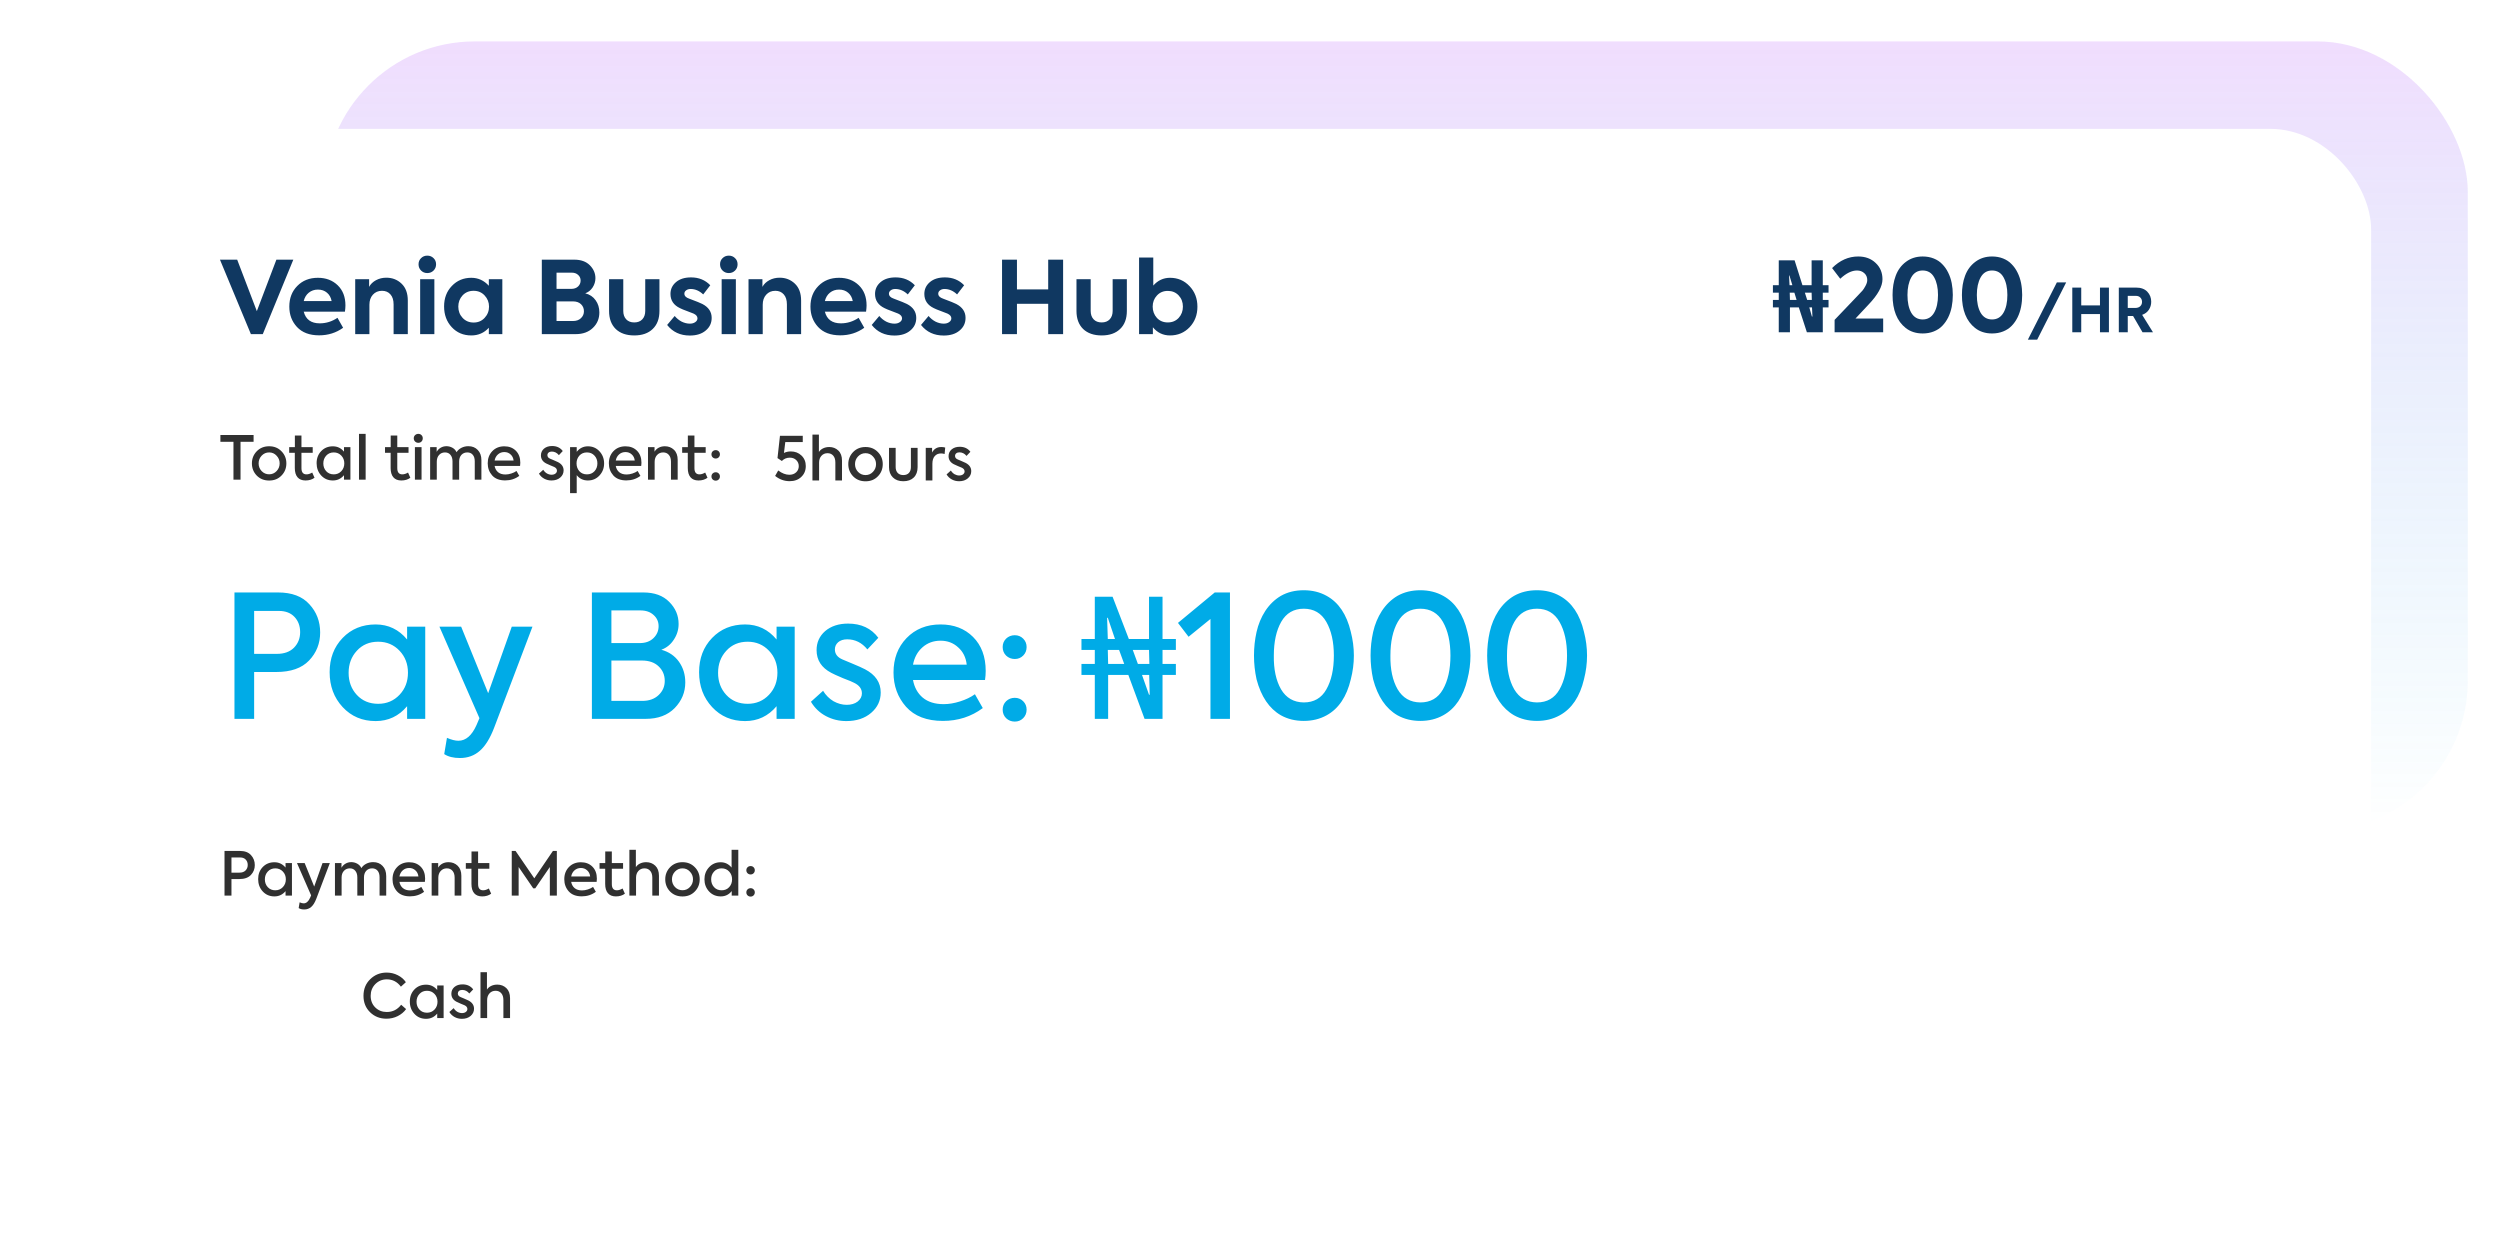 <svg width="388" height="195" viewBox="0 0 388 195" fill="none" xmlns="http://www.w3.org/2000/svg">
<rect x="50.347" y="6.427" width="332.653" height="122.556" rx="23.344" fill="url(#paint0_linear_617_452)" fill-opacity="0.25"/>
<g filter="url(#filter0_d_617_452)">
<rect x="20" y="20" width="348" height="155" rx="15.639" fill="white"/>
</g>
<path d="M39.861 48.291L42.895 40.3H45.522L40.784 51.856H38.938L34.137 40.3H36.811L39.861 48.291ZM53.611 47.4C53.611 47.66 53.585 47.983 53.533 48.369H47.137C47.45 49.578 48.278 50.183 49.623 50.183C50.614 50.183 51.531 49.896 52.376 49.323L53.251 50.871C52.167 51.653 50.926 52.044 49.529 52.044C48.039 52.044 46.892 51.611 46.089 50.746C45.297 49.891 44.901 48.838 44.901 47.587C44.901 46.284 45.312 45.215 46.136 44.381C46.959 43.537 48.028 43.114 49.342 43.114C50.583 43.114 51.604 43.5 52.407 44.272C53.21 45.043 53.611 46.086 53.611 47.4ZM49.342 44.944C48.789 44.944 48.315 45.106 47.919 45.429C47.533 45.742 47.272 46.174 47.137 46.727H51.469C51.364 46.174 51.125 45.742 50.749 45.429C50.374 45.106 49.905 44.944 49.342 44.944ZM57.333 51.856H55.128V43.333H57.286V44.522C57.515 44.094 57.87 43.751 58.349 43.49C58.829 43.229 59.366 43.099 59.96 43.099C60.888 43.099 61.675 43.406 62.321 44.022C62.968 44.637 63.291 45.512 63.291 46.649V51.856H61.086V47.243C61.086 46.576 60.924 46.06 60.601 45.695C60.278 45.319 59.84 45.132 59.288 45.132C58.704 45.132 58.229 45.335 57.864 45.742C57.51 46.138 57.333 46.654 57.333 47.29V51.856ZM67.679 41.019C67.679 41.405 67.549 41.728 67.288 41.989C67.027 42.249 66.704 42.38 66.318 42.38C65.933 42.38 65.609 42.249 65.349 41.989C65.088 41.728 64.958 41.405 64.958 41.019C64.958 40.633 65.088 40.315 65.349 40.065C65.609 39.804 65.933 39.674 66.318 39.674C66.704 39.674 67.027 39.804 67.288 40.065C67.549 40.315 67.679 40.633 67.679 41.019ZM67.413 43.333V51.856H65.208V43.333H67.413ZM75.867 44.35V43.333H77.962V51.856H75.867V50.871C75.137 51.664 74.23 52.06 73.145 52.06C71.915 52.06 70.904 51.632 70.112 50.777C69.319 49.922 68.923 48.849 68.923 47.556C68.923 46.273 69.324 45.215 70.127 44.381C70.93 43.537 71.936 43.114 73.145 43.114C74.209 43.114 75.116 43.526 75.867 44.35ZM75.898 47.587C75.898 46.92 75.668 46.341 75.21 45.851C74.761 45.372 74.193 45.132 73.505 45.132C72.806 45.132 72.233 45.372 71.785 45.851C71.347 46.331 71.128 46.91 71.128 47.587C71.128 48.275 71.352 48.859 71.8 49.339C72.249 49.818 72.817 50.058 73.505 50.058C74.193 50.058 74.761 49.818 75.21 49.339C75.668 48.849 75.898 48.265 75.898 47.587ZM90.83 45.523C91.529 45.7 92.066 46.06 92.441 46.602C92.827 47.134 93.02 47.764 93.02 48.494C93.02 49.453 92.686 50.251 92.019 50.887C91.352 51.533 90.465 51.856 89.36 51.856H84.09V40.3H89.126C90.158 40.3 90.96 40.586 91.534 41.16C92.118 41.743 92.41 42.416 92.41 43.177C92.41 43.688 92.264 44.167 91.972 44.616C91.68 45.054 91.299 45.356 90.83 45.523ZM88.735 42.317H86.373V44.835H88.641C89.1 44.835 89.459 44.71 89.72 44.459C89.981 44.209 90.111 43.902 90.111 43.537C90.111 43.193 89.986 42.906 89.736 42.677C89.485 42.437 89.152 42.317 88.735 42.317ZM86.373 49.823H88.907C89.438 49.823 89.855 49.678 90.158 49.386C90.471 49.094 90.627 48.734 90.627 48.306C90.627 47.869 90.476 47.504 90.173 47.212C89.871 46.92 89.449 46.774 88.907 46.774H86.373V49.823ZM101.298 51.059C100.61 51.726 99.656 52.06 98.436 52.06C97.217 52.06 96.257 51.726 95.559 51.059C94.871 50.381 94.527 49.448 94.527 48.26V43.333H96.732V48.26C96.732 48.802 96.883 49.234 97.185 49.558C97.488 49.881 97.905 50.042 98.436 50.042C98.968 50.042 99.385 49.881 99.688 49.558C99.99 49.234 100.141 48.802 100.141 48.26V43.333H102.346V48.26C102.346 49.459 101.997 50.392 101.298 51.059ZM107.058 52.075C105.578 52.075 104.405 51.528 103.539 50.433L104.712 49.041C105.015 49.406 105.374 49.698 105.791 49.917C106.219 50.126 106.646 50.23 107.074 50.23C107.407 50.23 107.684 50.152 107.903 49.995C108.132 49.839 108.247 49.641 108.247 49.401C108.247 49.099 108.043 48.854 107.637 48.666C107.512 48.614 107.173 48.484 106.62 48.275C106.13 48.098 105.765 47.947 105.526 47.822C104.546 47.353 104.056 46.617 104.056 45.617C104.056 44.877 104.347 44.261 104.931 43.771C105.505 43.292 106.276 43.052 107.246 43.052C108.455 43.052 109.451 43.459 110.233 44.272L109.138 45.695C108.544 45.132 107.892 44.85 107.183 44.85C106.902 44.85 106.667 44.923 106.479 45.069C106.302 45.205 106.214 45.372 106.214 45.57C106.214 45.924 106.464 46.185 106.964 46.352C108.08 46.769 108.763 47.045 109.013 47.181C109.972 47.681 110.452 48.4 110.452 49.339C110.452 50.141 110.139 50.798 109.513 51.309C108.909 51.82 108.09 52.075 107.058 52.075ZM114.472 41.019C114.472 41.405 114.342 41.728 114.081 41.989C113.821 42.249 113.497 42.38 113.112 42.38C112.726 42.38 112.403 42.249 112.142 41.989C111.881 41.728 111.751 41.405 111.751 41.019C111.751 40.633 111.881 40.315 112.142 40.065C112.403 39.804 112.726 39.674 113.112 39.674C113.497 39.674 113.821 39.804 114.081 40.065C114.342 40.315 114.472 40.633 114.472 41.019ZM114.206 43.333V51.856H112.001V43.333H114.206ZM118.375 51.856H116.17V43.333H118.328V44.522C118.557 44.094 118.912 43.751 119.391 43.49C119.871 43.229 120.408 43.099 121.002 43.099C121.93 43.099 122.717 43.406 123.364 44.022C124.01 44.637 124.333 45.512 124.333 46.649V51.856H122.128V47.243C122.128 46.576 121.967 46.06 121.643 45.695C121.32 45.319 120.882 45.132 120.33 45.132C119.746 45.132 119.272 45.335 118.907 45.742C118.552 46.138 118.375 46.654 118.375 47.29V51.856ZM134.492 47.4C134.492 47.66 134.466 47.983 134.413 48.369H128.017C128.33 49.578 129.159 50.183 130.504 50.183C131.494 50.183 132.412 49.896 133.256 49.323L134.132 50.871C133.048 51.653 131.807 52.044 130.41 52.044C128.919 52.044 127.772 51.611 126.969 50.746C126.177 49.891 125.781 48.838 125.781 47.587C125.781 46.284 126.193 45.215 127.016 44.381C127.84 43.537 128.909 43.114 130.222 43.114C131.463 43.114 132.485 43.5 133.287 44.272C134.09 45.043 134.492 46.086 134.492 47.4ZM130.222 44.944C129.67 44.944 129.195 45.106 128.799 45.429C128.413 45.742 128.153 46.174 128.017 46.727H132.349C132.245 46.174 132.005 45.742 131.63 45.429C131.254 45.106 130.785 44.944 130.222 44.944ZM138.809 52.075C137.328 52.075 136.155 51.528 135.29 50.433L136.463 49.041C136.765 49.406 137.125 49.698 137.542 49.917C137.969 50.126 138.397 50.23 138.824 50.23C139.158 50.23 139.434 50.152 139.653 49.995C139.882 49.839 139.997 49.641 139.997 49.401C139.997 49.099 139.794 48.854 139.387 48.666C139.262 48.614 138.923 48.484 138.371 48.275C137.881 48.098 137.516 47.947 137.276 47.822C136.296 47.353 135.806 46.617 135.806 45.617C135.806 44.877 136.098 44.261 136.682 43.771C137.255 43.292 138.027 43.052 138.996 43.052C140.206 43.052 141.201 43.459 141.983 44.272L140.889 45.695C140.294 45.132 139.643 44.85 138.934 44.85C138.652 44.85 138.418 44.923 138.23 45.069C138.053 45.205 137.964 45.372 137.964 45.57C137.964 45.924 138.214 46.185 138.715 46.352C139.83 46.769 140.513 47.045 140.763 47.181C141.723 47.681 142.202 48.4 142.202 49.339C142.202 50.141 141.889 50.798 141.264 51.309C140.659 51.82 139.841 52.075 138.809 52.075ZM146.46 52.075C144.979 52.075 143.807 51.528 142.941 50.433L144.114 49.041C144.416 49.406 144.776 49.698 145.193 49.917C145.621 50.126 146.048 50.23 146.476 50.23C146.809 50.23 147.085 50.152 147.304 49.995C147.534 49.839 147.648 49.641 147.648 49.401C147.648 49.099 147.445 48.854 147.038 48.666C146.913 48.614 146.575 48.484 146.022 48.275C145.532 48.098 145.167 47.947 144.927 47.822C143.947 47.353 143.457 46.617 143.457 45.617C143.457 44.877 143.749 44.261 144.333 43.771C144.906 43.292 145.678 43.052 146.648 43.052C147.857 43.052 148.853 43.459 149.634 44.272L148.54 45.695C147.946 45.132 147.294 44.85 146.585 44.85C146.303 44.85 146.069 44.923 145.881 45.069C145.704 45.205 145.615 45.372 145.615 45.57C145.615 45.924 145.866 46.185 146.366 46.352C147.482 46.769 148.164 47.045 148.415 47.181C149.374 47.681 149.853 48.4 149.853 49.339C149.853 50.141 149.541 50.798 148.915 51.309C148.31 51.82 147.492 52.075 146.46 52.075ZM157.832 51.856H155.517V40.3H157.832V44.913H162.68V40.3H164.994V51.856H162.68V47.149H157.832V51.856ZM173.84 51.059C173.152 51.726 172.198 52.06 170.979 52.06C169.759 52.06 168.8 51.726 168.101 51.059C167.413 50.381 167.069 49.448 167.069 48.26V43.333H169.274V48.26C169.274 48.802 169.425 49.234 169.727 49.558C170.03 49.881 170.447 50.042 170.979 50.042C171.51 50.042 171.927 49.881 172.23 49.558C172.532 49.234 172.683 48.802 172.683 48.26V43.333H174.888V48.26C174.888 49.459 174.539 50.392 173.84 51.059ZM181.585 43.114C182.795 43.114 183.806 43.547 184.619 44.413C185.433 45.267 185.839 46.331 185.839 47.603C185.839 48.875 185.433 49.938 184.619 50.793C183.806 51.638 182.795 52.06 181.585 52.06C180.512 52.06 179.625 51.638 178.927 50.793V51.856H176.784V39.971H178.989V44.319C179.698 43.516 180.564 43.114 181.585 43.114ZM179.552 45.867C179.115 46.336 178.896 46.91 178.896 47.587C178.896 48.265 179.115 48.849 179.552 49.339C179.99 49.808 180.553 50.042 181.241 50.042C181.929 50.042 182.492 49.808 182.93 49.339C183.368 48.859 183.587 48.275 183.587 47.587C183.587 46.899 183.368 46.32 182.93 45.851C182.492 45.382 181.929 45.148 181.241 45.148C180.553 45.148 179.99 45.387 179.552 45.867Z" fill="#103861"/>
<path d="M276.063 51.566V47.704H275.156V46.546H276.063V45.42H275.156V44.263H276.063V40.401H278.519L279.738 44.263H281.162V40.401H282.897V44.263H283.789V45.42H282.897V46.546H283.789V47.704H282.897V51.566H280.427L279.175 47.704H277.799V51.566H276.063ZM277.799 46.546H278.831L278.487 45.42H277.768L277.799 46.546ZM281.208 49.127H281.287L281.224 47.704H280.802L281.208 49.127ZM277.737 44.263H278.175L277.721 42.762H277.659L277.737 44.263ZM280.473 46.546H281.193L281.162 45.42H280.114L280.473 46.546ZM290.001 47.266L287.968 49.44H292.269V51.566H284.731V49.643L288.328 45.874C288.766 45.415 289.011 45.155 289.063 45.092C289.199 44.936 289.355 44.691 289.532 44.357C289.71 44.034 289.798 43.737 289.798 43.466C289.798 43.028 289.647 42.673 289.345 42.402C289.042 42.121 288.662 41.98 288.203 41.98C287.39 41.98 286.525 42.407 285.607 43.262L284.34 41.605C285.539 40.406 286.889 39.806 288.391 39.806C289.496 39.806 290.398 40.14 291.096 40.807C291.805 41.464 292.16 42.308 292.16 43.34C292.16 44.456 291.44 45.764 290.001 47.266ZM298.401 51.754C297.368 51.754 296.493 51.473 295.773 50.91C294.408 49.836 293.725 48.126 293.725 45.78C293.725 44.665 293.886 43.674 294.209 42.809C294.543 41.902 295.075 41.177 295.805 40.635C296.534 40.083 297.4 39.806 298.401 39.806C299.026 39.806 299.6 39.91 300.121 40.119C300.642 40.328 301.08 40.619 301.434 40.995C301.799 41.36 302.107 41.797 302.357 42.308C302.607 42.809 302.79 43.351 302.905 43.935C303.019 44.519 303.077 45.134 303.077 45.78C303.077 46.426 303.019 47.042 302.905 47.626C302.79 48.209 302.607 48.757 302.357 49.267C302.107 49.768 301.799 50.206 301.434 50.581C301.08 50.946 300.642 51.233 300.121 51.441C299.6 51.65 299.026 51.754 298.401 51.754ZM300.778 45.78C300.778 44.665 300.58 43.752 300.183 43.043C299.787 42.334 299.193 41.98 298.401 41.98C297.619 41.98 297.03 42.334 296.633 43.043C296.237 43.752 296.039 44.665 296.039 45.78C296.039 46.937 296.237 47.86 296.633 48.548C297.04 49.236 297.629 49.58 298.401 49.58C299.172 49.58 299.761 49.236 300.168 48.548C300.574 47.86 300.778 46.937 300.778 45.78ZM309.167 51.754C308.135 51.754 307.259 51.473 306.54 50.91C305.174 49.836 304.491 48.126 304.491 45.78C304.491 44.665 304.653 43.674 304.976 42.809C305.31 41.902 305.842 41.177 306.571 40.635C307.301 40.083 308.166 39.806 309.167 39.806C309.793 39.806 310.366 39.91 310.888 40.119C311.409 40.328 311.847 40.619 312.201 40.995C312.566 41.36 312.874 41.797 313.124 42.308C313.374 42.809 313.557 43.351 313.671 43.935C313.786 44.519 313.843 45.134 313.843 45.78C313.843 46.426 313.786 47.042 313.671 47.626C313.557 48.209 313.374 48.757 313.124 49.267C312.874 49.768 312.566 50.206 312.201 50.581C311.847 50.946 311.409 51.233 310.888 51.441C310.366 51.65 309.793 51.754 309.167 51.754ZM311.544 45.78C311.544 44.665 311.346 43.752 310.95 43.043C310.554 42.334 309.96 41.98 309.167 41.98C308.385 41.98 307.796 42.334 307.4 43.043C307.004 43.752 306.806 44.665 306.806 45.78C306.806 46.937 307.004 47.86 307.4 48.548C307.807 49.236 308.396 49.58 309.167 49.58C309.939 49.58 310.528 49.236 310.935 48.548C311.341 47.86 311.544 46.937 311.544 45.78ZM316.168 52.721H314.723L319.227 43.825H320.672L316.168 52.721ZM323.008 51.566H321.619V44.632H323.008V47.4H325.916V44.632H327.305V51.566H325.916V48.742H323.008V51.566ZM334.141 51.566H332.518L331.054 49.042H330.228V51.566H328.84V44.632H331.495C332.264 44.632 332.852 44.845 333.259 45.27C333.666 45.696 333.869 46.215 333.869 46.828C333.869 47.291 333.747 47.707 333.503 48.076C333.265 48.439 332.918 48.701 332.461 48.864L334.141 51.566ZM331.486 45.918H330.228V47.794H331.364C331.714 47.794 331.98 47.707 332.161 47.532C332.349 47.356 332.443 47.128 332.443 46.847C332.443 46.578 332.355 46.356 332.18 46.181C332.011 46.005 331.78 45.918 331.486 45.918Z" fill="#103861"/>
<path d="M36.233 74.448V68.564H34.206V67.513H39.357V68.564H37.331V74.448H36.233ZM39.096 71.914C39.096 71.182 39.346 70.557 39.846 70.037C40.353 69.518 40.994 69.259 41.77 69.259C42.545 69.259 43.184 69.518 43.684 70.037C44.191 70.55 44.444 71.176 44.444 71.914C44.444 72.665 44.191 73.296 43.684 73.809C43.19 74.322 42.552 74.579 41.77 74.579C40.994 74.579 40.353 74.322 39.846 73.809C39.346 73.29 39.096 72.659 39.096 71.914ZM43.402 71.914C43.402 71.451 43.243 71.054 42.924 70.722C42.617 70.385 42.233 70.216 41.77 70.216C41.313 70.216 40.925 70.385 40.606 70.722C40.294 71.054 40.137 71.451 40.137 71.914C40.137 72.383 40.294 72.784 40.606 73.115C40.925 73.447 41.313 73.612 41.77 73.612C42.226 73.612 42.611 73.447 42.924 73.115C43.243 72.784 43.402 72.383 43.402 71.914ZM48.457 73.34L48.813 74.147C48.438 74.429 47.972 74.57 47.415 74.57C46.871 74.57 46.458 74.404 46.176 74.072C45.895 73.741 45.754 73.262 45.754 72.637V70.272H44.882V69.39H45.764V67.598H46.786V69.39H48.532V70.272H46.786V72.655C46.786 73.3 47.046 73.622 47.565 73.622C47.84 73.622 48.138 73.528 48.457 73.34ZM53.389 70.094V69.39H54.384V74.448H53.389V73.753C52.932 74.297 52.357 74.57 51.663 74.57C50.931 74.57 50.327 74.313 49.852 73.8C49.376 73.287 49.138 72.649 49.138 71.886C49.138 71.129 49.376 70.504 49.852 70.009C50.327 69.515 50.931 69.268 51.663 69.268C52.357 69.268 52.932 69.543 53.389 70.094ZM51.803 73.622C52.272 73.622 52.663 73.456 52.976 73.124C53.283 72.799 53.436 72.396 53.436 71.914C53.436 71.439 53.283 71.038 52.976 70.713C52.663 70.382 52.272 70.216 51.803 70.216C51.322 70.216 50.931 70.382 50.63 70.713C50.33 71.038 50.18 71.442 50.18 71.924C50.18 72.405 50.33 72.809 50.63 73.134C50.931 73.459 51.322 73.622 51.803 73.622ZM56.748 67.335V74.448H55.715V67.335H56.748ZM63.328 73.34L63.685 74.147C63.31 74.429 62.844 74.57 62.287 74.57C61.743 74.57 61.33 74.404 61.048 74.072C60.767 73.741 60.626 73.262 60.626 72.637V70.272H59.754V69.39H60.636V67.598H61.658V69.39H63.404V70.272H61.658V72.655C61.658 73.3 61.918 73.622 62.437 73.622C62.712 73.622 63.009 73.528 63.328 73.34ZM64.928 68.724C64.728 68.724 64.559 68.658 64.421 68.527C64.284 68.389 64.215 68.22 64.215 68.02C64.215 67.826 64.284 67.663 64.421 67.532C64.559 67.401 64.728 67.335 64.928 67.335C65.122 67.335 65.285 67.401 65.416 67.532C65.547 67.663 65.613 67.826 65.613 68.02C65.613 68.22 65.547 68.389 65.416 68.527C65.285 68.658 65.122 68.724 64.928 68.724ZM65.425 69.39V74.448H64.393V69.39H65.425ZM72.687 69.249C73.294 69.249 73.782 69.446 74.151 69.84C74.526 70.222 74.714 70.751 74.714 71.426V74.448H73.682V71.595C73.682 71.157 73.579 70.819 73.372 70.582C73.166 70.338 72.884 70.216 72.528 70.216C72.152 70.216 71.846 70.344 71.608 70.6C71.377 70.857 71.261 71.198 71.261 71.623V74.448H70.229V71.614C70.229 71.182 70.123 70.841 69.91 70.591C69.703 70.341 69.422 70.216 69.065 70.216C68.69 70.216 68.383 70.347 68.146 70.61C67.908 70.866 67.789 71.21 67.789 71.642V74.448H66.757V69.39H67.77V70.122C67.921 69.853 68.13 69.64 68.399 69.484C68.668 69.328 68.968 69.249 69.3 69.249C69.644 69.255 69.957 69.34 70.238 69.503C70.52 69.665 70.726 69.89 70.858 70.178C71.033 69.897 71.283 69.671 71.608 69.503C71.94 69.334 72.299 69.249 72.687 69.249ZM80.751 71.82C80.751 71.983 80.739 72.149 80.714 72.317H76.763C76.838 72.724 77.017 73.046 77.298 73.284C77.586 73.522 77.967 73.641 78.443 73.641C78.731 73.641 79.031 73.591 79.344 73.49C79.663 73.39 79.935 73.259 80.16 73.096L80.592 73.856C79.96 74.326 79.231 74.56 78.405 74.56C77.517 74.56 76.841 74.3 76.379 73.781C75.922 73.262 75.694 72.637 75.694 71.905C75.694 71.141 75.931 70.513 76.407 70.019C76.888 69.518 77.511 69.268 78.274 69.268C79.006 69.268 79.6 69.496 80.057 69.953C80.52 70.416 80.751 71.038 80.751 71.82ZM78.274 70.159C77.886 70.159 77.555 70.281 77.279 70.525C77.01 70.763 76.838 71.079 76.763 71.473H79.71C79.666 71.079 79.509 70.763 79.24 70.525C78.978 70.281 78.656 70.159 78.274 70.159ZM85.586 74.57C85.186 74.57 84.814 74.479 84.469 74.297C84.125 74.116 83.85 73.853 83.644 73.509L84.31 72.909C84.46 73.153 84.651 73.343 84.882 73.481C85.12 73.612 85.361 73.678 85.605 73.678C85.849 73.678 86.049 73.619 86.205 73.5C86.362 73.375 86.44 73.225 86.44 73.049C86.44 72.799 86.296 72.605 86.008 72.468C85.933 72.424 85.73 72.339 85.398 72.214C85.061 72.07 84.848 71.974 84.76 71.924C84.222 71.642 83.953 71.226 83.953 70.675C83.953 70.256 84.11 69.909 84.422 69.634C84.748 69.359 85.167 69.221 85.68 69.221C86.399 69.221 86.953 69.481 87.341 70L86.74 70.638C86.44 70.269 86.071 70.084 85.633 70.084C85.427 70.084 85.261 70.138 85.136 70.244C85.017 70.35 84.957 70.482 84.957 70.638C84.957 70.888 85.098 71.073 85.38 71.192L85.896 71.407C86.227 71.545 86.465 71.651 86.609 71.726C87.184 72.027 87.472 72.452 87.472 73.002C87.472 73.447 87.297 73.819 86.947 74.119C86.596 74.419 86.143 74.57 85.586 74.57ZM91.242 69.268C91.961 69.268 92.559 69.525 93.034 70.037C93.516 70.557 93.757 71.185 93.757 71.924C93.757 72.655 93.516 73.281 93.034 73.8C92.559 74.313 91.958 74.57 91.233 74.57C90.519 74.57 89.944 74.294 89.506 73.744V76.531H88.474V69.39H89.506V70.122C89.963 69.553 90.541 69.268 91.242 69.268ZM92.715 71.914C92.715 71.439 92.565 71.038 92.265 70.713C91.964 70.382 91.573 70.216 91.092 70.216C90.61 70.216 90.219 70.382 89.919 70.713C89.625 71.045 89.478 71.445 89.478 71.914C89.478 72.396 89.625 72.802 89.919 73.134C90.219 73.459 90.61 73.622 91.092 73.622C91.573 73.622 91.964 73.459 92.265 73.134C92.565 72.809 92.715 72.402 92.715 71.914ZM99.554 71.82C99.554 71.983 99.541 72.149 99.516 72.317H95.566C95.641 72.724 95.82 73.046 96.101 73.284C96.389 73.522 96.77 73.641 97.246 73.641C97.534 73.641 97.834 73.591 98.147 73.49C98.466 73.39 98.738 73.259 98.963 73.096L99.394 73.856C98.763 74.326 98.034 74.56 97.208 74.56C96.32 74.56 95.644 74.3 95.181 73.781C94.725 73.262 94.496 72.637 94.496 71.905C94.496 71.141 94.734 70.513 95.21 70.019C95.691 69.518 96.314 69.268 97.077 69.268C97.809 69.268 98.403 69.496 98.86 69.953C99.323 70.416 99.554 71.038 99.554 71.82ZM97.077 70.159C96.689 70.159 96.358 70.281 96.082 70.525C95.813 70.763 95.641 71.079 95.566 71.473H98.512C98.469 71.079 98.312 70.763 98.043 70.525C97.781 70.281 97.458 70.159 97.077 70.159ZM101.601 74.448H100.569V69.39H101.583V70.103C101.733 69.84 101.949 69.634 102.23 69.484C102.512 69.334 102.831 69.259 103.187 69.259C103.744 69.259 104.213 69.44 104.595 69.803C104.983 70.172 105.176 70.694 105.176 71.37V74.448H104.135V71.661C104.135 71.204 104.025 70.851 103.806 70.6C103.588 70.344 103.294 70.216 102.924 70.216C102.537 70.216 102.218 70.353 101.967 70.629C101.723 70.898 101.601 71.248 101.601 71.68V74.448ZM109.447 73.34L109.803 74.147C109.428 74.429 108.962 74.57 108.405 74.57C107.861 74.57 107.448 74.404 107.167 74.072C106.885 73.741 106.745 73.262 106.745 72.637V70.272H105.872V69.39H106.754V67.598H107.777V69.39H109.522V70.272H107.777V72.655C107.777 73.3 108.036 73.622 108.555 73.622C108.831 73.622 109.128 73.528 109.447 73.34ZM111.084 71.163C110.896 71.163 110.737 71.101 110.605 70.976C110.48 70.851 110.418 70.694 110.418 70.507C110.418 70.325 110.48 70.172 110.605 70.047C110.737 69.922 110.896 69.859 111.084 69.859C111.265 69.859 111.419 69.922 111.544 70.047C111.669 70.172 111.731 70.325 111.731 70.507C111.731 70.694 111.669 70.851 111.544 70.976C111.419 71.101 111.265 71.163 111.084 71.163ZM111.084 74.598C110.896 74.598 110.737 74.535 110.605 74.41C110.48 74.285 110.418 74.129 110.418 73.941C110.418 73.759 110.48 73.606 110.605 73.481C110.737 73.356 110.896 73.293 111.084 73.293C111.265 73.293 111.419 73.356 111.544 73.481C111.669 73.606 111.731 73.759 111.731 73.941C111.731 74.129 111.669 74.285 111.544 74.41C111.419 74.535 111.265 74.598 111.084 74.598Z" fill="#303030"/>
<path d="M34.844 132.066H37.237C37.994 132.066 38.566 132.282 38.954 132.713C39.348 133.139 39.545 133.655 39.545 134.262C39.545 134.862 39.342 135.375 38.935 135.8C38.535 136.219 37.938 136.429 37.143 136.429H35.923V139H34.844V132.066ZM35.923 135.434H37.172C37.572 135.434 37.885 135.322 38.11 135.097C38.335 134.865 38.448 134.581 38.448 134.243C38.448 133.905 38.344 133.627 38.138 133.408C37.931 133.189 37.647 133.079 37.284 133.079H35.923V135.434ZM44.316 134.646V133.943H45.311V139H44.316V138.306C43.859 138.85 43.284 139.122 42.59 139.122C41.858 139.122 41.254 138.866 40.779 138.353C40.303 137.84 40.066 137.202 40.066 136.438C40.066 135.682 40.303 135.056 40.779 134.562C41.254 134.068 41.858 133.821 42.59 133.821C43.284 133.821 43.859 134.096 44.316 134.646ZM42.73 138.174C43.199 138.174 43.59 138.009 43.903 137.677C44.21 137.352 44.363 136.948 44.363 136.467C44.363 135.991 44.21 135.591 43.903 135.266C43.59 134.934 43.199 134.768 42.73 134.768C42.249 134.768 41.858 134.934 41.557 135.266C41.257 135.591 41.107 135.994 41.107 136.476C41.107 136.958 41.257 137.361 41.557 137.686C41.858 138.012 42.249 138.174 42.73 138.174ZM48.763 137.593L50.058 133.943H51.193L49.101 139.46C48.876 140.054 48.613 140.483 48.313 140.745C48.012 141.014 47.647 141.149 47.215 141.149C46.858 141.149 46.571 141.077 46.352 140.933L46.502 140.042C46.746 140.148 46.955 140.201 47.13 140.201C47.537 140.201 47.869 139.913 48.125 139.338L48.285 138.962L46.089 133.943H47.281L48.763 137.593ZM57.915 133.802C58.522 133.802 59.01 133.999 59.379 134.393C59.754 134.774 59.941 135.303 59.941 135.979V139H58.909V136.148C58.909 135.71 58.806 135.372 58.6 135.134C58.393 134.89 58.112 134.768 57.755 134.768C57.38 134.768 57.073 134.896 56.836 135.153C56.604 135.409 56.489 135.75 56.489 136.176V139H55.456V136.166C55.456 135.735 55.35 135.394 55.137 135.144C54.931 134.893 54.649 134.768 54.293 134.768C53.918 134.768 53.611 134.9 53.373 135.162C53.136 135.419 53.017 135.763 53.017 136.194V139H51.985V133.943H52.998V134.674C53.148 134.405 53.358 134.193 53.627 134.036C53.896 133.88 54.196 133.802 54.528 133.802C54.871 133.808 55.184 133.892 55.466 134.055C55.747 134.218 55.954 134.443 56.085 134.731C56.26 134.449 56.51 134.224 56.836 134.055C57.167 133.886 57.527 133.802 57.915 133.802ZM65.979 136.373C65.979 136.535 65.966 136.701 65.941 136.87H61.991C62.066 137.277 62.244 137.599 62.526 137.836C62.813 138.074 63.195 138.193 63.67 138.193C63.958 138.193 64.258 138.143 64.571 138.043C64.89 137.943 65.162 137.811 65.388 137.649L65.819 138.409C65.187 138.878 64.459 139.113 63.633 139.113C62.745 139.113 62.069 138.853 61.606 138.334C61.149 137.815 60.921 137.189 60.921 136.457C60.921 135.694 61.159 135.065 61.634 134.571C62.116 134.071 62.738 133.821 63.502 133.821C64.233 133.821 64.828 134.049 65.284 134.505C65.747 134.968 65.979 135.591 65.979 136.373ZM63.502 134.712C63.114 134.712 62.782 134.834 62.507 135.078C62.238 135.316 62.066 135.631 61.991 136.026H64.937C64.893 135.631 64.737 135.316 64.468 135.078C64.205 134.834 63.883 134.712 63.502 134.712ZM68.026 139H66.994V133.943H68.007V134.656C68.157 134.393 68.373 134.186 68.655 134.036C68.936 133.886 69.255 133.811 69.612 133.811C70.169 133.811 70.638 133.993 71.019 134.355C71.407 134.724 71.601 135.247 71.601 135.922V139H70.559V136.213C70.559 135.757 70.45 135.403 70.231 135.153C70.012 134.896 69.718 134.768 69.349 134.768C68.961 134.768 68.642 134.906 68.392 135.181C68.148 135.45 68.026 135.8 68.026 136.232V139ZM75.871 137.893L76.228 138.7C75.853 138.981 75.387 139.122 74.83 139.122C74.286 139.122 73.873 138.956 73.591 138.625C73.31 138.293 73.169 137.815 73.169 137.189V134.825H72.296V133.943H73.178V132.15H74.201V133.943H75.947V134.825H74.201V137.208C74.201 137.852 74.461 138.174 74.98 138.174C75.255 138.174 75.552 138.08 75.871 137.893ZM80.493 139H79.423V132.066H80.015L82.923 136.316L85.813 132.066H86.423V139H85.335V134.562L83.073 137.865H82.754L80.493 134.562V139ZM92.634 136.373C92.634 136.535 92.622 136.701 92.597 136.87H88.647C88.722 137.277 88.9 137.599 89.181 137.836C89.469 138.074 89.851 138.193 90.326 138.193C90.614 138.193 90.914 138.143 91.227 138.043C91.546 137.943 91.818 137.811 92.043 137.649L92.475 138.409C91.843 138.878 91.114 139.113 90.289 139.113C89.4 139.113 88.725 138.853 88.262 138.334C87.805 137.815 87.577 137.189 87.577 136.457C87.577 135.694 87.815 135.065 88.29 134.571C88.772 134.071 89.394 133.821 90.157 133.821C90.889 133.821 91.483 134.049 91.94 134.505C92.403 134.968 92.634 135.591 92.634 136.373ZM90.157 134.712C89.769 134.712 89.438 134.834 89.163 135.078C88.894 135.316 88.722 135.631 88.647 136.026H91.593C91.549 135.631 91.393 135.316 91.124 135.078C90.861 134.834 90.539 134.712 90.157 134.712ZM96.626 137.893L96.983 138.7C96.607 138.981 96.141 139.122 95.585 139.122C95.04 139.122 94.627 138.956 94.346 138.625C94.064 138.293 93.924 137.815 93.924 137.189V134.825H93.051V133.943H93.933V132.15H94.956V133.943H96.701V134.825H94.956V137.208C94.956 137.852 95.216 138.174 95.735 138.174C96.01 138.174 96.307 138.08 96.626 137.893ZM98.714 139H97.681V131.888H98.686V134.581C98.836 134.343 99.051 134.155 99.333 134.018C99.621 133.88 99.94 133.811 100.29 133.811C100.847 133.811 101.316 133.993 101.697 134.355C102.079 134.718 102.27 135.24 102.27 135.922V139H101.238V136.213C101.238 135.757 101.128 135.403 100.909 135.153C100.69 134.896 100.396 134.768 100.027 134.768C99.639 134.768 99.324 134.903 99.08 135.172C98.836 135.441 98.714 135.791 98.714 136.223V139ZM103.246 136.467C103.246 135.735 103.496 135.109 103.996 134.59C104.503 134.071 105.144 133.811 105.92 133.811C106.696 133.811 107.334 134.071 107.834 134.59C108.341 135.103 108.594 135.728 108.594 136.467C108.594 137.217 108.341 137.849 107.834 138.362C107.34 138.875 106.702 139.131 105.92 139.131C105.144 139.131 104.503 138.875 103.996 138.362C103.496 137.843 103.246 137.211 103.246 136.467ZM107.553 136.467C107.553 136.004 107.393 135.606 107.074 135.275C106.767 134.937 106.383 134.768 105.92 134.768C105.463 134.768 105.075 134.937 104.756 135.275C104.444 135.606 104.287 136.004 104.287 136.467C104.287 136.936 104.444 137.336 104.756 137.668C105.075 137.999 105.463 138.165 105.92 138.165C106.377 138.165 106.761 137.999 107.074 137.668C107.393 137.336 107.553 136.936 107.553 136.467ZM113.543 134.646V131.888H114.585V139H113.562V138.296C113.124 138.847 112.558 139.122 111.864 139.122C111.132 139.122 110.528 138.869 110.053 138.362C109.571 137.843 109.33 137.211 109.33 136.467C109.33 135.728 109.571 135.103 110.053 134.59C110.528 134.077 111.128 133.821 111.854 133.821C112.523 133.821 113.086 134.096 113.543 134.646ZM113.618 136.467C113.618 135.991 113.468 135.591 113.168 135.266C112.868 134.934 112.477 134.768 111.995 134.768C111.513 134.768 111.122 134.934 110.822 135.266C110.522 135.591 110.372 135.991 110.372 136.467C110.372 136.954 110.522 137.361 110.822 137.686C111.122 138.012 111.513 138.174 111.995 138.174C112.477 138.174 112.868 138.012 113.168 137.686C113.468 137.361 113.618 136.954 113.618 136.467ZM116.498 135.716C116.31 135.716 116.151 135.653 116.019 135.528C115.894 135.403 115.832 135.247 115.832 135.059C115.832 134.878 115.894 134.724 116.019 134.599C116.151 134.474 116.31 134.412 116.498 134.412C116.679 134.412 116.833 134.474 116.958 134.599C117.083 134.724 117.145 134.878 117.145 135.059C117.145 135.247 117.083 135.403 116.958 135.528C116.833 135.653 116.679 135.716 116.498 135.716ZM116.498 139.15C116.31 139.15 116.151 139.088 116.019 138.962C115.894 138.837 115.832 138.681 115.832 138.493C115.832 138.312 115.894 138.159 116.019 138.034C116.151 137.908 116.31 137.846 116.498 137.846C116.679 137.846 116.833 137.908 116.958 138.034C117.083 138.159 117.145 138.312 117.145 138.493C117.145 138.681 117.083 138.837 116.958 138.962C116.833 139.088 116.679 139.15 116.498 139.15Z" fill="#303030"/>
<path d="M59.978 158.103C58.971 158.103 58.127 157.772 57.445 157.109C56.757 156.439 56.413 155.589 56.413 154.556C56.413 153.505 56.763 152.642 57.464 151.967C58.164 151.285 59.012 150.944 60.007 150.944C60.626 150.944 61.205 151.082 61.742 151.357C62.274 151.626 62.69 151.985 62.99 152.436L62.221 153.13C61.652 152.373 60.923 151.995 60.035 151.995C59.334 151.995 58.74 152.239 58.252 152.727C57.77 153.221 57.529 153.831 57.529 154.556C57.529 155.288 57.767 155.889 58.243 156.358C58.724 156.827 59.319 157.062 60.025 157.062C60.945 157.062 61.689 156.686 62.258 155.936L63.028 156.611C62.696 157.068 62.262 157.431 61.724 157.7C61.186 157.969 60.604 158.103 59.978 158.103ZM67.855 153.646V152.943H68.85V158H67.855V157.306C67.399 157.85 66.823 158.122 66.129 158.122C65.397 158.122 64.793 157.866 64.318 157.353C63.843 156.84 63.605 156.202 63.605 155.438C63.605 154.682 63.843 154.056 64.318 153.562C64.793 153.068 65.397 152.821 66.129 152.821C66.823 152.821 67.399 153.096 67.855 153.646ZM66.27 157.174C66.739 157.174 67.13 157.009 67.443 156.677C67.749 156.352 67.902 155.948 67.902 155.467C67.902 154.991 67.749 154.591 67.443 154.266C67.13 153.934 66.739 153.768 66.27 153.768C65.788 153.768 65.397 153.934 65.097 154.266C64.796 154.591 64.646 154.994 64.646 155.476C64.646 155.958 64.796 156.361 65.097 156.686C65.397 157.012 65.788 157.174 66.27 157.174ZM71.683 158.122C71.283 158.122 70.911 158.031 70.567 157.85C70.223 157.668 69.947 157.406 69.741 157.062L70.407 156.461C70.557 156.705 70.748 156.896 70.98 157.034C71.217 157.165 71.458 157.231 71.702 157.231C71.946 157.231 72.146 157.171 72.302 157.052C72.459 156.927 72.537 156.777 72.537 156.602C72.537 156.352 72.393 156.158 72.106 156.02C72.03 155.976 71.827 155.892 71.496 155.767C71.158 155.623 70.945 155.526 70.858 155.476C70.32 155.194 70.051 154.778 70.051 154.228C70.051 153.809 70.207 153.462 70.52 153.186C70.845 152.911 71.264 152.774 71.777 152.774C72.496 152.774 73.05 153.033 73.438 153.552L72.837 154.19C72.537 153.821 72.168 153.637 71.73 153.637C71.524 153.637 71.358 153.69 71.233 153.796C71.114 153.903 71.055 154.034 71.055 154.19C71.055 154.441 71.195 154.625 71.477 154.744L71.993 154.96C72.324 155.097 72.562 155.204 72.706 155.279C73.281 155.579 73.569 156.005 73.569 156.555C73.569 156.999 73.394 157.371 73.044 157.672C72.694 157.972 72.24 158.122 71.683 158.122ZM75.603 158H74.571V150.888H75.575V153.581C75.725 153.343 75.941 153.155 76.222 153.018C76.51 152.88 76.829 152.811 77.18 152.811C77.736 152.811 78.206 152.993 78.587 153.355C78.969 153.718 79.159 154.24 79.159 154.922V158H78.127V155.213C78.127 154.757 78.018 154.403 77.799 154.153C77.58 153.896 77.286 153.768 76.917 153.768C76.529 153.768 76.213 153.903 75.969 154.172C75.725 154.441 75.603 154.791 75.603 155.223V158Z" fill="#303030"/>
<path d="M36.389 91.95H43.158C45.299 91.95 46.918 92.561 48.015 93.782C49.13 94.985 49.688 96.445 49.688 98.162C49.688 99.86 49.113 101.311 47.962 102.515C46.83 103.7 45.14 104.293 42.892 104.293H39.442V111.566H36.389V91.95ZM39.442 101.48H42.972C44.105 101.48 44.989 101.161 45.626 100.524C46.264 99.869 46.582 99.064 46.582 98.108C46.582 97.153 46.29 96.365 45.706 95.746C45.122 95.127 44.317 94.817 43.291 94.817H39.442V101.48ZM63.183 99.25V97.259H65.997V111.566H63.183V109.602C61.892 111.142 60.264 111.911 58.299 111.911C56.229 111.911 54.521 111.186 53.176 109.735C51.831 108.284 51.159 106.479 51.159 104.32C51.159 102.179 51.831 100.409 53.176 99.011C54.521 97.613 56.229 96.914 58.299 96.914C60.264 96.914 61.892 97.693 63.183 99.25ZM58.697 109.231C60.025 109.231 61.131 108.762 62.016 107.824C62.883 106.903 63.316 105.762 63.316 104.399C63.316 103.055 62.883 101.922 62.016 101.002C61.131 100.064 60.025 99.595 58.697 99.595C57.335 99.595 56.229 100.064 55.379 101.002C54.53 101.922 54.105 103.063 54.105 104.426C54.105 105.789 54.53 106.93 55.379 107.85C56.229 108.77 57.335 109.231 58.697 109.231ZM75.764 107.585L79.427 97.259H82.639L76.72 112.867C76.082 114.548 75.339 115.76 74.49 116.504C73.64 117.265 72.605 117.645 71.384 117.645C70.376 117.645 69.561 117.442 68.942 117.035L69.367 114.513C70.057 114.814 70.65 114.964 71.145 114.964C72.296 114.964 73.233 114.15 73.959 112.522L74.41 111.46L68.199 97.259H71.57L75.764 107.585ZM102.64 100.842C103.807 101.161 104.719 101.78 105.374 102.701C106.028 103.621 106.356 104.691 106.356 105.912C106.356 107.434 105.807 108.762 104.71 109.894C103.613 111.009 102.117 111.566 100.224 111.566H91.862V91.95H99.852C101.569 91.95 102.905 92.437 103.861 93.41C104.834 94.383 105.32 95.525 105.32 96.834C105.32 97.719 105.073 98.533 104.577 99.276C104.099 100.02 103.454 100.542 102.64 100.842ZM99.401 94.737H94.889V99.807H99.295C100.18 99.807 100.888 99.551 101.418 99.037C101.949 98.524 102.215 97.905 102.215 97.179C102.215 96.489 101.958 95.914 101.445 95.454C100.932 94.976 100.251 94.737 99.401 94.737ZM94.889 108.779H99.693C100.737 108.779 101.578 108.478 102.215 107.877C102.852 107.275 103.17 106.541 103.17 105.674C103.17 104.771 102.852 104.019 102.215 103.417C101.595 102.816 100.728 102.515 99.614 102.515H94.889V108.779ZM120.523 99.25V97.259H123.337V111.566H120.523V109.602C119.232 111.142 117.603 111.911 115.639 111.911C113.569 111.911 111.861 111.186 110.516 109.735C109.171 108.284 108.499 106.479 108.499 104.32C108.499 102.179 109.171 100.409 110.516 99.011C111.861 97.613 113.569 96.914 115.639 96.914C117.603 96.914 119.232 97.693 120.523 99.25ZM116.037 109.231C117.365 109.231 118.471 108.762 119.355 107.824C120.223 106.903 120.656 105.762 120.656 104.399C120.656 103.055 120.223 101.922 119.355 101.002C118.471 100.064 117.365 99.595 116.037 99.595C114.675 99.595 113.569 100.064 112.719 101.002C111.87 101.922 111.445 103.063 111.445 104.426C111.445 105.789 111.87 106.93 112.719 107.85C113.569 108.77 114.675 109.231 116.037 109.231ZM131.352 111.911C130.219 111.911 129.166 111.655 128.193 111.142C127.22 110.629 126.441 109.885 125.857 108.912L127.742 107.213C128.167 107.903 128.706 108.443 129.361 108.832C130.034 109.204 130.715 109.39 131.405 109.39C132.095 109.39 132.662 109.222 133.104 108.885C133.546 108.532 133.768 108.107 133.768 107.611C133.768 106.903 133.361 106.355 132.546 105.966C132.334 105.842 131.759 105.603 130.821 105.249C129.865 104.842 129.264 104.568 129.016 104.426C127.494 103.63 126.733 102.453 126.733 100.896C126.733 99.71 127.176 98.728 128.06 97.949C128.981 97.171 130.166 96.781 131.617 96.781C133.652 96.781 135.219 97.516 136.316 98.984L134.617 100.789C133.768 99.745 132.723 99.223 131.485 99.223C130.901 99.223 130.432 99.374 130.078 99.674C129.742 99.975 129.574 100.347 129.574 100.789C129.574 101.497 129.972 102.019 130.768 102.356L132.228 102.966C133.166 103.355 133.838 103.656 134.245 103.869C135.873 104.718 136.687 105.921 136.687 107.479C136.687 108.735 136.192 109.788 135.201 110.637C134.21 111.487 132.927 111.911 131.352 111.911ZM152.98 104.134C152.98 104.594 152.945 105.063 152.874 105.541H141.699C141.911 106.691 142.416 107.602 143.212 108.275C144.026 108.947 145.105 109.284 146.45 109.284C147.264 109.284 148.114 109.142 148.999 108.859C149.901 108.576 150.671 108.204 151.308 107.744L152.529 109.894C150.742 111.221 148.68 111.885 146.344 111.885C143.831 111.885 141.92 111.151 140.611 109.682C139.319 108.213 138.673 106.443 138.673 104.373C138.673 102.214 139.345 100.435 140.69 99.037C142.053 97.622 143.814 96.914 145.973 96.914C148.043 96.914 149.724 97.56 151.016 98.852C152.325 100.161 152.98 101.922 152.98 104.134ZM145.973 99.436C144.875 99.436 143.937 99.781 143.159 100.471C142.398 101.143 141.911 102.037 141.699 103.152H150.034C149.91 102.037 149.468 101.143 148.707 100.471C147.963 99.781 147.052 99.436 145.973 99.436ZM157.498 102.276C156.967 102.276 156.516 102.099 156.145 101.745C155.791 101.391 155.614 100.949 155.614 100.418C155.614 99.905 155.791 99.471 156.145 99.117C156.516 98.763 156.967 98.586 157.498 98.586C158.012 98.586 158.445 98.763 158.799 99.117C159.153 99.471 159.33 99.905 159.33 100.418C159.33 100.949 159.153 101.391 158.799 101.745C158.445 102.099 158.012 102.276 157.498 102.276ZM157.498 111.991C156.967 111.991 156.516 111.814 156.145 111.46C155.791 111.106 155.614 110.664 155.614 110.133C155.614 109.62 155.791 109.186 156.145 108.832C156.516 108.478 156.967 108.301 157.498 108.301C158.012 108.301 158.445 108.478 158.799 108.832C159.153 109.186 159.33 109.62 159.33 110.133C159.33 110.664 159.153 111.106 158.799 111.46C158.445 111.814 158.012 111.991 157.498 111.991ZM169.913 111.566V104.745H167.843V103.046H169.913V100.869H167.843V99.17H169.913V92.614H172.674L175.195 99.17H178.328V92.614H180.425V99.17H182.495V100.869H180.425V103.046H182.495V104.745H180.425V111.566H177.637L175.116 104.745H171.983V111.566H169.913ZM171.983 103.046H174.479L173.682 100.869H171.93L171.983 103.046ZM178.328 107.824H178.434L178.354 104.745H177.239L178.328 107.824ZM171.93 99.17H173.045L171.93 95.879H171.824L171.93 99.17ZM176.602 103.046H178.381L178.328 100.869H175.806L176.602 103.046ZM182.821 96.675L188.528 91.95H190.89V111.566H187.864V96.064L184.466 98.825L182.821 96.675ZM205.901 111.009C204.856 111.593 203.671 111.885 202.344 111.885C201.016 111.885 199.831 111.593 198.787 111.009C196.982 109.965 195.725 108.107 195.017 105.435C194.752 104.214 194.619 102.984 194.619 101.745C194.619 100.489 194.752 99.267 195.017 98.082C195.283 96.896 195.734 95.808 196.371 94.817C197.026 93.826 197.831 93.047 198.787 92.481C199.813 91.897 200.999 91.605 202.344 91.605C203.671 91.605 204.856 91.897 205.901 92.481C207.759 93.507 209.006 95.365 209.643 98.055C210.28 100.515 210.28 102.975 209.643 105.435C209.006 108.124 207.759 109.983 205.901 111.009ZM202.344 109.018C203.919 109.018 205.086 108.346 205.847 107.001C206.626 105.638 207.015 103.886 207.015 101.745C207.015 99.621 206.626 97.878 205.847 96.516C205.069 95.153 203.901 94.472 202.344 94.472C200.786 94.472 199.618 95.153 198.84 96.516C198.079 97.861 197.698 99.604 197.698 101.745C197.663 103.869 198.035 105.612 198.813 106.974C199.609 108.319 200.786 109 202.344 109.018ZM223.994 111.009C222.95 111.593 221.764 111.885 220.437 111.885C219.11 111.885 217.924 111.593 216.88 111.009C215.075 109.965 213.819 108.107 213.111 105.435C212.846 104.214 212.713 102.984 212.713 101.745C212.713 100.489 212.846 99.267 213.111 98.082C213.376 96.896 213.828 95.808 214.465 94.817C215.12 93.826 215.925 93.047 216.88 92.481C217.907 91.897 219.092 91.605 220.437 91.605C221.764 91.605 222.95 91.897 223.994 92.481C225.852 93.507 227.1 95.365 227.737 98.055C228.374 100.515 228.374 102.975 227.737 105.435C227.1 108.124 225.852 109.983 223.994 111.009ZM220.437 109.018C222.012 109.018 223.18 108.346 223.941 107.001C224.72 105.638 225.109 103.886 225.109 101.745C225.109 99.621 224.72 97.878 223.941 96.516C223.162 95.153 221.995 94.472 220.437 94.472C218.88 94.472 217.712 95.153 216.933 96.516C216.172 97.861 215.792 99.604 215.792 101.745C215.757 103.869 216.128 105.612 216.907 106.974C217.703 108.319 218.88 109 220.437 109.018ZM242.088 111.009C241.044 111.593 239.858 111.885 238.531 111.885C237.204 111.885 236.018 111.593 234.974 111.009C233.169 109.965 231.913 108.107 231.205 105.435C230.939 104.214 230.807 102.984 230.807 101.745C230.807 100.489 230.939 99.267 231.205 98.082C231.47 96.896 231.921 95.808 232.558 94.817C233.213 93.826 234.018 93.047 234.974 92.481C236 91.897 237.186 91.605 238.531 91.605C239.858 91.605 241.044 91.897 242.088 92.481C243.946 93.507 245.194 95.365 245.831 98.055C246.468 100.515 246.468 102.975 245.831 105.435C245.194 108.124 243.946 109.983 242.088 111.009ZM238.531 109.018C240.106 109.018 241.274 108.346 242.035 107.001C242.813 105.638 243.203 103.886 243.203 101.745C243.203 99.621 242.813 97.878 242.035 96.516C241.256 95.153 240.088 94.472 238.531 94.472C236.974 94.472 235.806 95.153 235.027 96.516C234.266 97.861 233.886 99.604 233.886 101.745C233.85 103.869 234.222 105.612 235.001 106.974C235.797 108.319 236.974 109 238.531 109.018Z" fill="#00ABE7"/>
<path d="M122.73 70.062C123.394 70.062 123.947 70.275 124.391 70.701C124.835 71.126 125.057 71.67 125.057 72.333C125.057 73.021 124.823 73.584 124.354 74.022C123.897 74.46 123.297 74.679 122.552 74.679C121.726 74.679 120.976 74.407 120.3 73.863L120.779 73.018C121.367 73.462 121.945 73.684 122.515 73.684C122.94 73.684 123.29 73.556 123.566 73.3C123.835 73.049 123.969 72.73 123.969 72.343C123.969 71.974 123.838 71.661 123.575 71.404C123.318 71.154 122.987 71.029 122.58 71.029C122.092 71.029 121.68 71.201 121.342 71.545L120.666 71.095L121.051 67.632H124.588V68.608H121.877L121.67 70.297C121.989 70.141 122.343 70.062 122.73 70.062ZM127.123 74.566H126.091V67.454H127.095V70.147C127.245 69.909 127.461 69.722 127.742 69.584C128.03 69.446 128.349 69.377 128.699 69.377C129.256 69.377 129.725 69.559 130.107 69.922C130.488 70.285 130.679 70.807 130.679 71.489V74.566H129.647V71.78C129.647 71.323 129.538 70.969 129.319 70.719C129.1 70.463 128.806 70.335 128.437 70.335C128.049 70.335 127.733 70.469 127.489 70.738C127.245 71.007 127.123 71.357 127.123 71.789V74.566ZM131.655 72.033C131.655 71.301 131.905 70.675 132.406 70.156C132.912 69.637 133.554 69.377 134.329 69.377C135.105 69.377 135.743 69.637 136.243 70.156C136.75 70.669 137.003 71.295 137.003 72.033C137.003 72.784 136.75 73.415 136.243 73.928C135.749 74.441 135.111 74.698 134.329 74.698C133.554 74.698 132.912 74.441 132.406 73.928C131.905 73.409 131.655 72.777 131.655 72.033ZM135.962 72.033C135.962 71.57 135.802 71.173 135.483 70.841C135.177 70.504 134.792 70.335 134.329 70.335C133.873 70.335 133.485 70.504 133.166 70.841C132.853 71.173 132.697 71.57 132.697 72.033C132.697 72.502 132.853 72.903 133.166 73.234C133.485 73.566 133.873 73.731 134.329 73.731C134.786 73.731 135.171 73.566 135.483 73.234C135.802 72.903 135.962 72.502 135.962 72.033ZM140.188 74.688C139.513 74.688 138.975 74.491 138.574 74.097C138.174 73.703 137.974 73.168 137.974 72.493V69.509H139.006V72.483C139.006 72.865 139.109 73.168 139.316 73.394C139.528 73.619 139.819 73.731 140.188 73.731C140.564 73.731 140.855 73.622 141.061 73.403C141.267 73.184 141.371 72.877 141.371 72.483V69.509H142.412V72.493C142.412 73.181 142.215 73.719 141.821 74.107C141.427 74.495 140.883 74.688 140.188 74.688ZM144.707 74.566H143.675V69.509H144.66V70.231C144.96 69.662 145.439 69.377 146.096 69.377C146.309 69.377 146.509 69.406 146.696 69.462L146.603 70.466C146.434 70.403 146.249 70.372 146.049 70.372C145.642 70.372 145.317 70.51 145.073 70.785C144.829 71.06 144.707 71.457 144.707 71.977V74.566ZM148.851 74.688C148.45 74.688 148.078 74.598 147.734 74.416C147.39 74.235 147.115 73.972 146.908 73.628L147.575 73.028C147.725 73.272 147.916 73.462 148.147 73.6C148.385 73.731 148.626 73.797 148.869 73.797C149.113 73.797 149.314 73.738 149.47 73.619C149.626 73.494 149.705 73.344 149.705 73.168C149.705 72.918 149.561 72.724 149.273 72.587C149.198 72.543 148.995 72.458 148.663 72.333C148.325 72.189 148.113 72.092 148.025 72.042C147.487 71.761 147.218 71.345 147.218 70.794C147.218 70.375 147.374 70.028 147.687 69.753C148.013 69.478 148.432 69.34 148.945 69.34C149.664 69.34 150.218 69.6 150.605 70.119L150.005 70.757C149.705 70.388 149.336 70.203 148.898 70.203C148.691 70.203 148.525 70.256 148.4 70.363C148.281 70.469 148.222 70.6 148.222 70.757C148.222 71.007 148.363 71.192 148.644 71.311L149.16 71.526C149.492 71.664 149.73 71.77 149.873 71.845C150.449 72.146 150.737 72.571 150.737 73.121C150.737 73.566 150.562 73.938 150.211 74.238C149.861 74.538 149.407 74.688 148.851 74.688Z" fill="#303030"/>
<defs>
<filter id="filter0_d_617_452" x="0.452" y="0.452" width="387.096" height="194.096" filterUnits="userSpaceOnUse" color-interpolation-filters="sRGB">
<feFlood flood-opacity="0" result="BackgroundImageFix"/>
<feColorMatrix in="SourceAlpha" type="matrix" values="0 0 0 0 0 0 0 0 0 0 0 0 0 0 0 0 0 0 127 0" result="hardAlpha"/>
<feOffset/>
<feGaussianBlur stdDeviation="9.774"/>
<feComposite in2="hardAlpha" operator="out"/>
<feColorMatrix type="matrix" values="0 0 0 0 0.47 0 0 0 0 0.498 0 0 0 0 0.508 0 0 0 0.2 0"/>
<feBlend mode="normal" in2="BackgroundImageFix" result="effect1_dropShadow_617_452"/>
<feBlend mode="normal" in="SourceGraphic" in2="effect1_dropShadow_617_452" result="shape"/>
</filter>
<linearGradient id="paint0_linear_617_452" x1="216.674" y1="6.427" x2="216.674" y2="128.983" gradientUnits="userSpaceOnUse">
<stop stop-color="#C275F9" stop-opacity="0.98"/>
<stop offset="1" stop-color="#00ABE7" stop-opacity="0"/>
</linearGradient>
</defs>
</svg>
